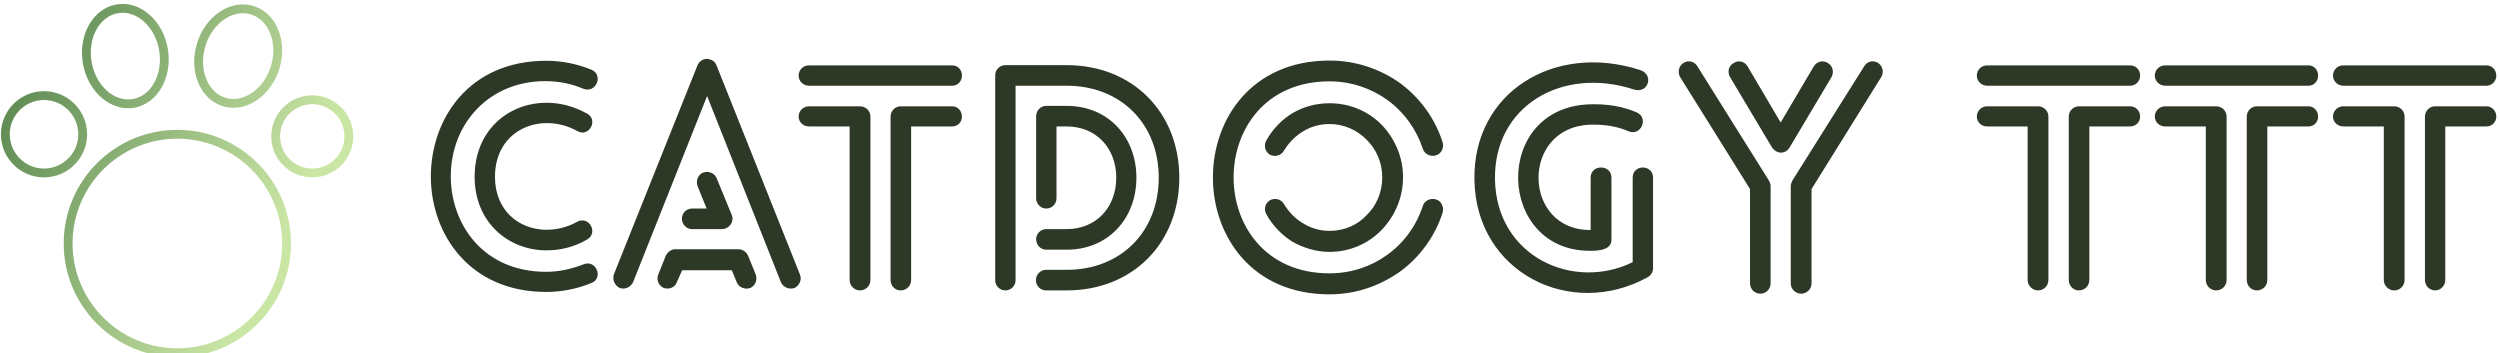 <svg data-v-423bf9ae="" xmlns="http://www.w3.org/2000/svg" viewBox="0 0 637 90" class="iconLeft"><!----><!----><!----><g data-v-423bf9ae="" id="1a7ca15f-3e23-47b5-9509-9f399f33af31" fill="#2D3826" transform="matrix(5.578,0,0,5.578,106.039,14.647)"><path d="M8.01 0.56L8.01 0.56C7.35 0.29 6.65 0.15 5.94 0.15C2.41 0.15 0.66 2.81 0.67 5.47C0.69 8.09 2.45 10.71 5.94 10.71C6.65 10.71 7.35 10.57 8.01 10.30C8.57 10.08 8.22 9.21 7.64 9.45C7.10 9.66 6.54 9.79 5.94 9.79C3.07 9.79 1.60 7.64 1.58 5.45C1.58 2.98 3.37 1.08 5.89 1.08C6.50 1.08 7.08 1.19 7.64 1.43C8.22 1.65 8.57 0.80 8.01 0.56ZM7.36 7.50L7.36 7.50C6.89 7.77 6.37 7.88 5.88 7.87C4.68 7.83 3.60 6.99 3.60 5.45C3.60 3.26 5.74 2.46 7.36 3.36C7.90 3.67 8.34 2.84 7.80 2.56C5.53 1.29 2.67 2.56 2.67 5.45C2.67 7.52 4.19 8.78 5.89 8.81C6.54 8.82 7.20 8.67 7.80 8.32C8.34 8.02 7.90 7.22 7.36 7.50ZM12.60 7.84L12.60 7.84L13.96 7.84C14.22 7.84 14.45 7.63 14.45 7.36C14.45 7.29 14.43 7.24 14.41 7.18L13.72 5.50C13.62 5.28 13.36 5.17 13.10 5.26C12.88 5.35 12.77 5.63 12.85 5.87L13.27 6.90L12.60 6.90C12.35 6.90 12.14 7.10 12.14 7.36C12.14 7.63 12.35 7.84 12.60 7.84ZM11.91 10.26L11.91 10.26L12.15 9.72L14.42 9.72L14.64 10.26C14.74 10.51 15.02 10.61 15.26 10.53C15.50 10.42 15.60 10.15 15.51 9.91L15.18 9.10C15.12 8.92 14.94 8.76 14.73 8.76L11.83 8.76L11.83 8.76C11.66 8.76 11.48 8.89 11.40 9.06L11.06 9.91C10.96 10.15 11.07 10.42 11.31 10.53C11.56 10.61 11.83 10.50 11.91 10.26ZM9.91 10.26L9.91 10.26L13.29 1.76L16.66 10.26C16.76 10.50 17.04 10.61 17.28 10.53C17.51 10.42 17.63 10.15 17.53 9.91L13.72 0.36C13.68 0.25 13.59 0.14 13.45 0.10C13.23 0 12.95 0.11 12.85 0.36L9.03 9.91C8.95 10.15 9.07 10.42 9.30 10.53C9.53 10.61 9.80 10.50 9.91 10.26ZM24.49 2.23L24.49 2.23L22.13 2.23C21.88 2.23 21.67 2.44 21.67 2.70L21.67 10.16C21.67 10.43 21.88 10.64 22.13 10.64C22.40 10.64 22.61 10.43 22.61 10.16L22.61 3.15L24.49 3.15C24.74 3.15 24.93 2.95 24.93 2.70C24.93 2.44 24.74 2.23 24.49 2.23ZM17.95 1.29L17.95 1.29L24.49 1.29C24.74 1.29 24.93 1.08 24.93 0.83C24.93 0.56 24.74 0.36 24.49 0.36L17.95 0.36C17.68 0.36 17.47 0.56 17.47 0.83C17.47 1.08 17.68 1.29 17.95 1.29ZM17.95 3.15L17.95 3.15L19.80 3.15L19.80 10.16C19.80 10.43 20.02 10.64 20.27 10.64C20.54 10.64 20.75 10.43 20.75 10.16L20.75 2.70C20.75 2.44 20.54 2.23 20.27 2.23L17.95 2.23C17.68 2.23 17.47 2.44 17.47 2.70C17.47 2.95 17.68 3.15 17.95 3.15ZM29.71 8.78L29.71 8.78C31.63 8.78 32.90 7.34 32.90 5.49C32.90 3.65 31.63 2.21 29.71 2.21L28.78 2.21C28.53 2.21 28.32 2.42 28.32 2.69L28.32 6.43C28.32 6.69 28.53 6.90 28.78 6.90C29.05 6.90 29.25 6.69 29.25 6.43L29.25 3.15L29.71 3.15C31.09 3.15 31.98 4.17 31.98 5.49C31.98 6.82 31.09 7.84 29.71 7.84L28.78 7.84C28.53 7.84 28.32 8.05 28.32 8.30C28.32 8.57 28.53 8.78 28.78 8.78ZM27.38 10.18L27.38 10.18L27.38 1.29L29.71 1.29C32.21 1.29 33.92 3.05 33.92 5.49C33.92 7.94 32.21 9.70 29.71 9.70L28.77 9.70C28.52 9.70 28.31 9.91 28.31 10.18C28.31 10.43 28.52 10.64 28.77 10.64L29.71 10.64C32.75 10.64 34.86 8.46 34.86 5.49C34.86 2.53 32.75 0.35 29.71 0.35L26.91 0.35C26.66 0.35 26.45 0.56 26.45 0.81L26.45 10.18C26.45 10.43 26.66 10.64 26.91 10.64C27.17 10.64 27.38 10.43 27.38 10.18ZM46.89 3.88L46.89 3.88C46.54 2.77 45.84 1.83 44.93 1.16C44.02 0.52 42.92 0.14 41.72 0.14C34.62 0.14 34.62 10.82 41.72 10.82C42.92 10.82 44.02 10.43 44.93 9.79C45.84 9.13 46.54 8.18 46.89 7.08C46.96 6.83 46.83 6.55 46.58 6.48C46.33 6.41 46.05 6.54 45.98 6.79C45.68 7.70 45.12 8.47 44.35 9.02C43.62 9.55 42.71 9.86 41.72 9.86C35.88 9.86 35.88 1.09 41.72 1.09C42.71 1.09 43.62 1.41 44.35 1.93C45.12 2.49 45.68 3.26 45.98 4.16C46.05 4.41 46.33 4.55 46.58 4.47C46.83 4.40 46.96 4.13 46.89 3.88ZM38.84 7.17L38.84 7.17C39.13 7.69 39.55 8.12 40.05 8.43C40.56 8.71 41.13 8.88 41.72 8.88C42.66 8.88 43.50 8.50 44.11 7.87C44.70 7.25 45.08 6.41 45.08 5.47C45.08 4.54 44.70 3.70 44.11 3.08C43.50 2.46 42.66 2.09 41.72 2.09C41.13 2.09 40.56 2.24 40.05 2.53C39.55 2.83 39.13 3.26 38.84 3.78C38.70 4.02 38.78 4.31 39.00 4.44C39.24 4.56 39.52 4.48 39.65 4.24C39.87 3.88 40.18 3.57 40.54 3.36C40.89 3.15 41.29 3.04 41.72 3.04C42.39 3.04 42.99 3.32 43.41 3.75C43.86 4.19 44.13 4.80 44.13 5.47C44.13 6.16 43.86 6.78 43.41 7.21C42.99 7.66 42.39 7.92 41.72 7.92C41.29 7.92 40.88 7.80 40.54 7.59C40.18 7.39 39.87 7.07 39.65 6.71C39.52 6.47 39.24 6.40 39.00 6.52C38.78 6.66 38.70 6.93 38.84 7.17ZM56.50 9.63L56.50 9.63L56.50 5.49C56.50 4.87 55.57 4.87 55.57 5.49L55.57 9.35C52.86 10.68 49.34 9.10 49.28 5.57C49.22 2.23 52.33 0.39 55.62 1.46L55.62 1.46C56.28 1.68 56.57 0.78 55.90 0.57C51.98-0.69 48.27 1.60 48.34 5.59C48.41 9.84 52.75 11.97 56.25 10.04C56.41 9.95 56.50 9.80 56.50 9.63ZM55.76 2.51L55.76 2.51C55.13 2.24 54.42 2.11 53.59 2.14C49.15 2.30 49.35 8.83 53.61 8.83C53.96 8.83 54.60 8.82 54.60 8.32L54.60 5.49C54.60 4.87 53.65 4.87 53.65 5.49L53.65 7.88C50.53 7.91 50.43 3.19 53.62 3.07C54.29 3.05 54.88 3.15 55.38 3.37C55.94 3.61 56.32 2.77 55.76 2.51ZM61.91 4.07L61.91 4.07C62.12 4.42 62.54 4.45 62.75 4.09L64.65 0.90C64.78 0.66 64.71 0.38 64.48 0.25C64.27 0.11 63.98 0.18 63.84 0.41L62.33 2.97L60.82 0.41C60.69 0.18 60.40 0.11 60.19 0.25C59.95 0.38 59.88 0.66 60.02 0.90ZM66.14 0.41L66.14 0.41L62.86 5.63C62.82 5.71 62.79 5.81 62.79 5.89L62.79 10.32C62.79 10.58 63.01 10.79 63.27 10.79C63.52 10.79 63.74 10.58 63.74 10.32L63.74 6.01L66.92 0.90C67.06 0.67 66.99 0.39 66.78 0.25C66.56 0.11 66.28 0.17 66.14 0.41ZM61.87 10.32L61.87 10.32L61.87 5.88C61.87 5.78 61.84 5.70 61.78 5.60L58.53 0.41C58.39 0.17 58.10 0.11 57.89 0.25C57.67 0.39 57.61 0.67 57.74 0.90L60.93 6.01L60.93 10.32C60.93 10.58 61.14 10.79 61.40 10.79C61.66 10.79 61.87 10.58 61.87 10.32ZM78.30 2.23L78.30 2.23L75.95 2.23C75.70 2.23 75.49 2.44 75.49 2.70L75.49 10.16C75.49 10.43 75.70 10.64 75.95 10.64C76.22 10.64 76.43 10.43 76.43 10.16L76.43 3.15L78.30 3.15C78.55 3.15 78.75 2.95 78.75 2.70C78.75 2.44 78.55 2.23 78.30 2.23ZM71.76 1.29L71.76 1.29L78.30 1.29C78.55 1.29 78.75 1.08 78.75 0.83C78.75 0.56 78.55 0.36 78.30 0.36L71.76 0.36C71.50 0.36 71.29 0.56 71.29 0.83C71.29 1.08 71.50 1.29 71.76 1.29ZM71.76 3.15L71.76 3.15L73.61 3.15L73.61 10.16C73.61 10.43 73.84 10.64 74.09 10.64C74.35 10.64 74.56 10.43 74.56 10.16L74.56 2.70C74.56 2.44 74.35 2.23 74.09 2.23L71.76 2.23C71.50 2.23 71.29 2.44 71.29 2.70C71.29 2.95 71.50 3.15 71.76 3.15ZM86.44 2.23L86.44 2.23L84.08 2.23C83.83 2.23 83.62 2.44 83.62 2.70L83.62 10.16C83.62 10.43 83.83 10.64 84.08 10.64C84.35 10.64 84.56 10.43 84.56 10.16L84.56 3.15L86.44 3.15C86.69 3.15 86.88 2.95 86.88 2.70C86.88 2.44 86.69 2.23 86.44 2.23ZM79.90 1.29L79.90 1.29L86.44 1.29C86.69 1.29 86.88 1.08 86.88 0.83C86.88 0.56 86.69 0.36 86.44 0.36L79.90 0.36C79.63 0.36 79.42 0.56 79.42 0.83C79.42 1.08 79.63 1.29 79.90 1.29ZM79.90 3.15L79.90 3.15L81.75 3.15L81.75 10.16C81.75 10.43 81.97 10.64 82.22 10.64C82.49 10.64 82.70 10.43 82.70 10.16L82.70 2.70C82.70 2.44 82.49 2.23 82.22 2.23L79.90 2.23C79.63 2.23 79.42 2.44 79.42 2.70C79.42 2.95 79.63 3.15 79.90 3.15ZM94.57 2.23L94.57 2.23L92.22 2.23C91.97 2.23 91.76 2.44 91.76 2.70L91.76 10.16C91.76 10.43 91.97 10.64 92.22 10.64C92.48 10.64 92.69 10.43 92.69 10.16L92.69 3.15L94.57 3.15C94.82 3.15 95.02 2.95 95.02 2.70C95.02 2.44 94.82 2.23 94.57 2.23ZM88.03 1.29L88.03 1.29L94.57 1.29C94.82 1.29 95.02 1.08 95.02 0.83C95.02 0.56 94.82 0.36 94.57 0.36L88.03 0.36C87.77 0.36 87.56 0.56 87.56 0.83C87.56 1.08 87.77 1.29 88.03 1.29ZM88.03 3.15L88.03 3.15L89.88 3.15L89.88 10.16C89.88 10.43 90.10 10.64 90.36 10.64C90.62 10.64 90.83 10.43 90.83 10.16L90.83 2.70C90.83 2.44 90.62 2.23 90.36 2.23L88.03 2.23C87.77 2.23 87.56 2.44 87.56 2.70C87.56 2.95 87.77 3.15 88.03 3.15Z"></path></g><defs data-v-423bf9ae=""><linearGradient data-v-423bf9ae="" gradientTransform="rotate(25)" id="9c2f5c84-9c17-4865-ae0d-86db3e48c8a9" x1="0%" y1="0%" x2="100%" y2="0%"><stop data-v-423bf9ae="" offset="0%" style="stop-color: rgb(79, 126, 72); stop-opacity: 1;"></stop><stop data-v-423bf9ae="" offset="100%" style="stop-color: rgb(202, 230, 165); stop-opacity: 1;"></stop></linearGradient></defs><g data-v-423bf9ae="" id="663d0811-767e-42a8-b046-5db050a55266" transform="matrix(1.125,0,0,1.125,-11.154,-10.25)" stroke="none" fill="url(#9c2f5c84-9c17-4865-ae0d-86db3e48c8a9)"><path d="M24.345 64.261C24.345 78.454 35.891 90 50.083 90s25.739-11.546 25.739-25.739-11.547-25.739-25.739-25.739-25.738 11.547-25.738 25.739zm49.477 0C73.822 77.351 63.173 88 50.083 88c-13.089 0-23.738-10.649-23.738-23.739s10.649-23.739 23.738-23.739c13.09 0 23.739 10.649 23.739 23.739zM19.885 29.763c-5.382 0-9.76 4.378-9.76 9.76s4.378 9.76 9.76 9.76 9.76-4.378 9.76-9.76-4.378-9.76-9.76-9.76zm0 17.519c-4.278 0-7.76-3.481-7.76-7.76s3.481-7.76 7.76-7.76 7.76 3.481 7.76 7.76-3.482 7.76-7.76 7.76zM80.638 49.282c5.122 0 9.289-4.167 9.289-9.289s-4.167-9.289-9.289-9.289c-5.121 0-9.288 4.167-9.288 9.289s4.167 9.289 9.288 9.289zm0-16.577c4.02 0 7.289 3.27 7.289 7.289s-3.27 7.289-7.289 7.289-7.288-3.27-7.288-7.289 3.269-7.289 7.288-7.289zM43.776 12.444c-2.208-1.947-4.857-2.774-7.474-2.326-5.304.91-8.719 6.898-7.612 13.348 1.012 5.893 5.452 10.164 10.256 10.164.454 0 .912-.038 1.37-.117 5.304-.91 8.719-6.898 7.612-13.348-.529-3.085-2.003-5.828-4.152-7.721zm-3.797 19.098c-4.21.72-8.396-3.051-9.317-8.415-.92-5.364 1.763-10.315 5.979-11.039 1.996-.339 4.065.315 5.813 1.854 1.807 1.593 3.052 3.923 3.504 6.56.92 5.365-1.763 10.317-5.979 11.04zM67.324 10.464c-2.532-.772-5.27-.288-7.707 1.365-2.37 1.608-4.179 4.143-5.092 7.137-.915 2.994-.83 6.107.238 8.765 1.098 2.732 3.098 4.663 5.631 5.437.787.24 1.594.359 2.405.359 1.8 0 3.622-.584 5.302-1.724 2.37-1.608 4.179-4.143 5.092-7.137.915-2.994.83-6.107-.238-8.765-1.099-2.733-3.098-4.663-5.631-5.437zm3.957 13.618c-.781 2.559-2.31 4.713-4.303 6.066-1.927 1.307-4.058 1.701-6 1.107-1.943-.593-3.491-2.109-4.359-4.27-.898-2.235-.963-4.875-.182-7.435s2.31-4.713 4.303-6.066c1.341-.91 2.78-1.376 4.187-1.376.614 0 1.223.089 1.813.27 1.943.593 3.491 2.109 4.359 4.27.899 2.234.963 4.874.182 7.434z"></path></g><!----></svg>